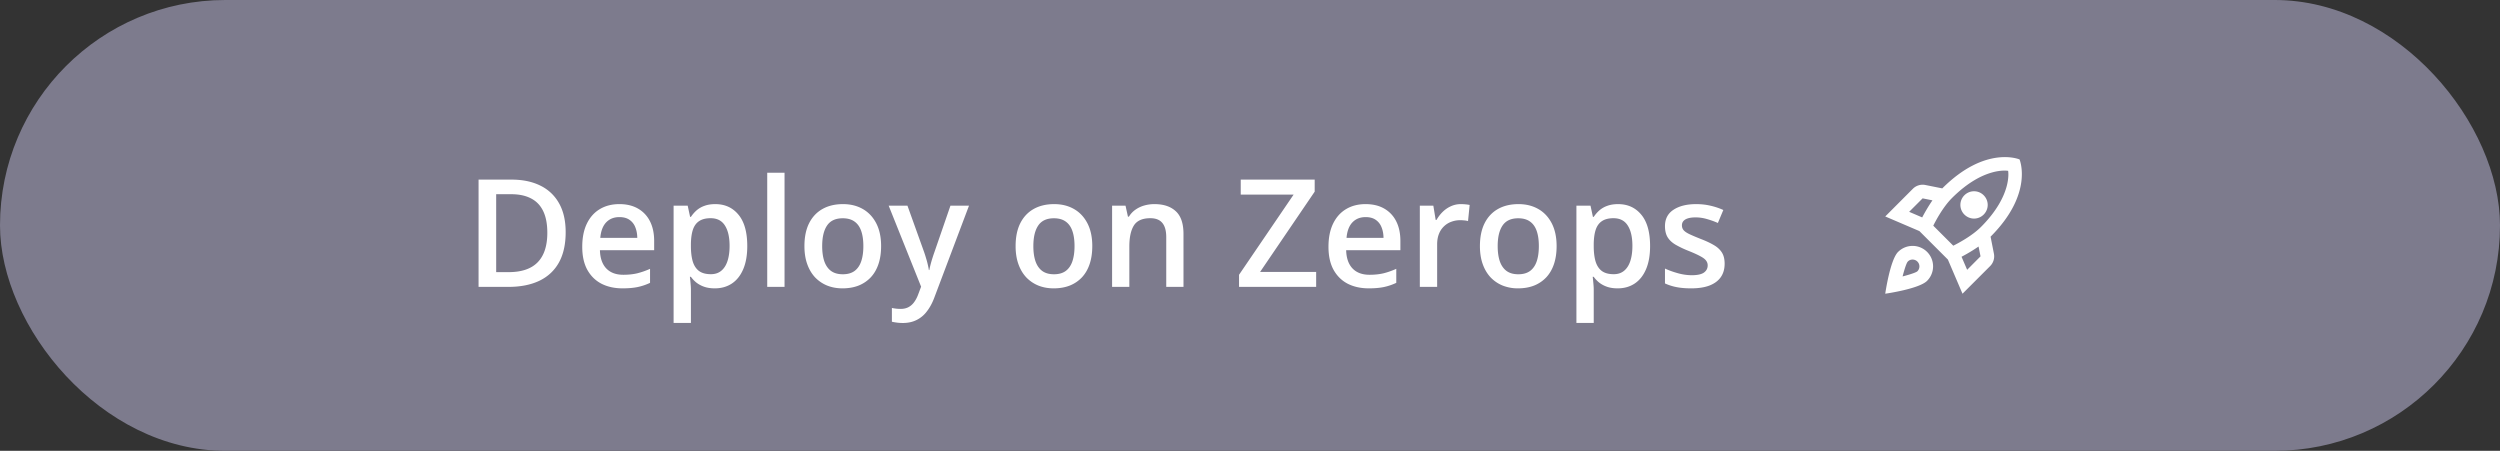 <svg width="366" height="66" fill="none"
    xmlns="http://www.w3.org/2000/svg">
    <rect width="100%" height="100%" fill="#333333" stroke="none"/>
    <rect width="366" height="66" rx="33" fill="#7D7B8D"/>
    <path d="M82.814 33.997c0 1.769-.33 3.248-.989 4.437-.659 1.181-1.615 2.073-2.868 2.674-1.253.595-2.764.892-4.533.892h-4.362V26.295h4.835c1.625 0 3.029.293 4.21.88a6.217 6.217 0 0 1 2.74 2.59c.644 1.138.967 2.55.967 4.232Zm-2.686.075c0-1.289-.204-2.349-.612-3.18-.401-.83-.996-1.446-1.784-1.847-.78-.408-1.743-.612-2.89-.612h-2.201V39.84h1.826c1.898 0 3.316-.484 4.254-1.45.938-.967 1.407-2.407 1.407-4.319Zm10.549-4.19c1.06 0 1.97.22 2.728.656a4.39 4.39 0 0 1 1.751 1.859c.408.802.613 1.761.613 2.878v1.354H87.83c.029 1.153.337 2.04.924 2.664.594.623 1.425.934 2.492.934.76 0 1.44-.071 2.041-.214a11.33 11.33 0 0 0 1.88-.656v2.052a8.22 8.22 0 0 1-1.815.613c-.616.128-1.354.193-2.213.193-1.168 0-2.195-.226-3.083-.677-.881-.458-1.572-1.139-2.074-2.04-.494-.903-.74-2.024-.74-3.363 0-1.332.225-2.464.676-3.395.451-.93 1.085-1.64 1.901-2.127.817-.487 1.77-.73 2.858-.73Zm0 1.902c-.795 0-1.44.258-1.934.774-.487.515-.773 1.27-.86 2.266h5.415c-.007-.594-.108-1.12-.3-1.579a2.29 2.29 0 0 0-.86-1.074c-.38-.258-.867-.387-1.461-.387Zm14.04-1.901c1.411 0 2.542.515 3.394 1.547.86 1.03 1.289 2.563 1.289 4.597 0 1.347-.2 2.482-.601 3.406-.394.916-.949 1.61-1.665 2.084-.709.465-1.536.698-2.482.698-.601 0-1.124-.079-1.568-.237a3.914 3.914 0 0 1-1.139-.612 4.37 4.37 0 0 1-.795-.838H101c.036.287.068.605.097.956.035.344.053.66.053.946v4.844h-2.535V30.108h2.063l.354 1.644h.118c.222-.337.491-.648.806-.935a3.561 3.561 0 0 1 1.16-.676c.459-.172.992-.258 1.601-.258Zm-.677 2.062c-.695 0-1.253.14-1.676.42-.415.271-.719.683-.913 1.235-.186.551-.286 1.242-.301 2.073v.354c0 .881.09 1.63.269 2.245.186.61.491 1.075.913 1.397.43.315 1.01.473 1.74.473.616 0 1.125-.169 1.526-.505.408-.337.712-.817.913-1.44.2-.623.301-1.357.301-2.202 0-1.282-.23-2.277-.688-2.986-.451-.71-1.146-1.064-2.084-1.064ZM114.857 42h-2.535V25.285h2.535V42Zm14.137-5.973c0 .989-.129 1.866-.387 2.632-.257.767-.633 1.415-1.128 1.944a4.966 4.966 0 0 1-1.783 1.204c-.694.272-1.479.408-2.352.408-.817 0-1.565-.136-2.245-.408a5.115 5.115 0 0 1-1.773-1.204c-.494-.53-.877-1.178-1.149-1.944s-.408-1.643-.408-2.632c0-1.31.225-2.42.676-3.33.459-.916 1.11-1.615 1.955-2.095.845-.48 1.852-.72 3.019-.72 1.096 0 2.062.24 2.9.72.838.48 1.493 1.179 1.966 2.095.473.917.709 2.027.709 3.33Zm-8.626 0c0 .867.104 1.608.312 2.224.215.616.544 1.089.988 1.418.444.322 1.017.483 1.719.483.702 0 1.274-.16 1.718-.483.444-.33.77-.802.978-1.418.208-.616.312-1.357.312-2.224 0-.866-.104-1.6-.312-2.202-.208-.608-.534-1.07-.978-1.386-.444-.322-1.02-.483-1.729-.483-1.046 0-1.808.351-2.288 1.053-.48.702-.72 1.708-.72 3.018Zm9.733-5.919h2.75l2.438 6.79c.107.307.204.612.29.912.093.294.172.584.236.87.072.287.129.574.172.86h.065c.071-.372.172-.788.301-1.246.136-.465.286-.931.451-1.396l2.342-6.79h2.717l-5.102 13.525c-.294.773-.656 1.432-1.085 1.976a4.162 4.162 0 0 1-1.504 1.246c-.58.287-1.243.43-1.987.43-.359 0-.67-.021-.935-.064a7.564 7.564 0 0 1-.677-.118v-2.02c.151.036.34.068.57.097.229.028.465.043.709.043.451 0 .841-.09 1.17-.269.33-.179.609-.433.838-.763.23-.322.419-.69.57-1.106l.419-1.117-4.748-11.86Zm29.809 5.92c0 .988-.129 1.865-.387 2.631-.257.767-.633 1.415-1.127 1.944a4.978 4.978 0 0 1-1.784 1.204c-.694.272-1.479.408-2.352.408-.817 0-1.565-.136-2.245-.408a5.115 5.115 0 0 1-1.773-1.204c-.494-.53-.877-1.178-1.149-1.944s-.408-1.643-.408-2.632c0-1.31.225-2.42.676-3.33.459-.916 1.11-1.615 1.955-2.095.845-.48 1.852-.72 3.019-.72 1.096 0 2.062.24 2.9.72.838.48 1.494 1.179 1.966 2.095.473.917.709 2.027.709 3.33Zm-8.626 0c0 .866.104 1.607.312 2.223.215.616.544 1.089.988 1.418.444.322 1.017.483 1.719.483.702 0 1.274-.16 1.718-.483.444-.33.77-.802.978-1.418.208-.616.312-1.357.312-2.224 0-.866-.104-1.6-.312-2.202-.208-.608-.534-1.07-.978-1.386-.444-.322-1.02-.483-1.729-.483-1.046 0-1.808.351-2.288 1.053-.48.702-.72 1.708-.72 3.018Zm17.725-6.145c1.339 0 2.381.347 3.126 1.042.752.687 1.128 1.794 1.128 3.32V42h-2.525v-7.283c0-.924-.189-1.615-.569-2.073-.38-.466-.967-.699-1.762-.699-1.153 0-1.955.355-2.406 1.064-.444.709-.666 1.736-.666 3.083V42h-2.524V30.108h1.965l.355 1.612h.14c.257-.416.576-.756.956-1.02a4.268 4.268 0 0 1 1.289-.613 5.438 5.438 0 0 1 1.493-.204ZM192.685 42h-11.29v-1.773l7.992-11.74h-7.745v-2.192h10.828v1.762l-7.992 11.752h8.207V42Zm7.24-12.117c1.06 0 1.969.218 2.728.655a4.39 4.39 0 0 1 1.751 1.859c.408.802.613 1.761.613 2.878v1.354h-7.939c.029 1.153.337 2.04.924 2.664.594.623 1.425.934 2.492.934.759 0 1.44-.071 2.041-.214.609-.15 1.236-.37 1.88-.656v2.052c-.594.28-1.2.484-1.815.613-.616.128-1.354.193-2.213.193-1.168 0-2.195-.226-3.083-.677-.881-.458-1.572-1.139-2.074-2.04-.494-.903-.741-2.024-.741-3.363 0-1.332.226-2.464.677-3.395.451-.93 1.085-1.64 1.901-2.127.817-.487 1.769-.73 2.858-.73Zm0 1.901c-.795 0-1.44.258-1.934.774-.487.515-.773 1.27-.859 2.266h5.414c-.007-.594-.108-1.12-.301-1.579a2.293 2.293 0 0 0-.859-1.074c-.38-.258-.867-.387-1.461-.387Zm13.965-1.901a7.302 7.302 0 0 1 1.267.118l-.236 2.363a3.187 3.187 0 0 0-.559-.096 5.879 5.879 0 0 0-.58-.033c-.451 0-.881.075-1.289.226-.408.143-.77.365-1.085.666a3.04 3.04 0 0 0-.741 1.106c-.179.444-.269.96-.269 1.547V42h-2.535V30.108h1.977l.344 2.095h.118c.236-.422.53-.81.881-1.16.351-.35.752-.63 1.203-.838a3.495 3.495 0 0 1 1.504-.322Zm13.997 6.144c0 .989-.129 1.866-.387 2.632-.258.767-.634 1.415-1.128 1.944a4.966 4.966 0 0 1-1.783 1.204c-.695.272-1.479.408-2.353.408a5.995 5.995 0 0 1-2.245-.408 5.12 5.12 0 0 1-1.772-1.204c-.494-.53-.878-1.178-1.15-1.944-.272-.766-.408-1.643-.408-2.632 0-1.31.226-2.42.677-3.33.458-.916 1.11-1.615 1.955-2.095.845-.48 1.851-.72 3.019-.72 1.095 0 2.062.24 2.9.72.838.48 1.493 1.179 1.966 2.095.472.917.709 2.027.709 3.33Zm-8.626 0c0 .867.104 1.608.311 2.224.215.616.545 1.089.989 1.418.444.322 1.016.483 1.718.483s1.275-.16 1.719-.483c.444-.33.77-.802.978-1.418.207-.616.311-1.357.311-2.224 0-.866-.104-1.6-.311-2.202-.208-.608-.534-1.07-.978-1.386-.444-.322-1.02-.483-1.729-.483-1.046 0-1.809.351-2.289 1.053-.479.702-.719 1.708-.719 3.018Zm17.628-6.144c1.41 0 2.542.515 3.394 1.547.86 1.03 1.289 2.563 1.289 4.597 0 1.347-.2 2.482-.601 3.406-.394.916-.949 1.61-1.665 2.084-.709.465-1.536.698-2.482.698-.601 0-1.124-.079-1.568-.237a3.914 3.914 0 0 1-1.139-.612 4.37 4.37 0 0 1-.795-.838h-.15c.036.287.068.605.097.956.035.344.053.66.053.946v4.844h-2.535V30.108h2.063l.354 1.644h.118c.222-.337.491-.648.806-.935a3.561 3.561 0 0 1 1.16-.676c.458-.172.992-.258 1.601-.258Zm-.677 2.062c-.695 0-1.253.14-1.676.42-.415.271-.72.683-.913 1.235-.186.551-.286 1.242-.301 2.073v.354c0 .881.09 1.63.269 2.245.186.61.49 1.075.913 1.397.43.315 1.01.473 1.74.473.616 0 1.124-.169 1.526-.505.408-.337.712-.817.913-1.44.2-.623.3-1.357.3-2.202 0-1.282-.229-2.277-.687-2.986-.451-.71-1.146-1.064-2.084-1.064Zm16.274 6.66c0 .781-.189 1.44-.569 1.977-.38.537-.935.945-1.665 1.225-.723.272-1.611.408-2.664.408-.831 0-1.547-.061-2.149-.183a7.363 7.363 0 0 1-1.686-.537v-2.18c.566.264 1.199.494 1.901.687a7.65 7.65 0 0 0 2.009.29c.831 0 1.429-.129 1.794-.387.365-.265.548-.616.548-1.053 0-.257-.075-.486-.226-.687-.143-.208-.415-.419-.816-.634-.394-.222-.974-.487-1.74-.795a14.54 14.54 0 0 1-1.902-.902c-.515-.3-.906-.663-1.171-1.085-.265-.43-.397-.977-.397-1.644 0-1.052.415-1.85 1.246-2.395.838-.552 1.944-.827 3.319-.827.731 0 1.418.075 2.063.225a9.804 9.804 0 0 1 1.912.634l-.795 1.902a11.884 11.884 0 0 0-1.622-.58 5.809 5.809 0 0 0-1.644-.237c-.651 0-1.149.1-1.493.3-.336.201-.505.488-.505.86 0 .28.083.516.247.71.165.193.448.386.849.58.408.193.974.433 1.697.72.709.271 1.322.558 1.837.858.523.294.924.656 1.203 1.085.28.43.419.985.419 1.666Z" fill="#fff"/>
    <g clip-path="url(#a)">
        <path d="M280 36c-.83 0-1.58.34-2.12.88C276.7 38.06 276 43 276 43s4.94-.7 6.12-1.88A2.996 2.996 0 0 0 280 36Zm.71 3.71c-.28.28-2.17.76-2.17.76s.47-1.88.76-2.17c.17-.19.42-.3.7-.3a1.003 1.003 0 0 1 .71 1.71Zm10.71-5.06c6.36-6.36 4.24-11.31 4.24-11.31s-4.95-2.12-11.31 4.24l-2.49-.5a2.03 2.03 0 0 0-1.81.55L276 31.69l5 2.14 4.17 4.17 2.14 5 4.05-4.05c.47-.47.68-1.15.55-1.81l-.49-2.49Zm-10.01-2.82-1.91-.82 1.97-1.97 1.44.29c-.57.83-1.08 1.7-1.5 2.5Zm6.58 7.67-.82-1.91c.8-.42 1.67-.93 2.49-1.5l.29 1.44-1.96 1.97Zm2.01-6.26c-1.32 1.32-3.38 2.4-4.04 2.73l-2.93-2.93c.32-.65 1.4-2.71 2.73-4.04 4.68-4.68 8.23-3.99 8.23-3.99s.69 3.55-3.99 8.23ZM289 32c1.1 0 2-.9 2-2s-.9-2-2-2-2 .9-2 2 .9 2 2 2Z" fill="#fff"/>
    </g>
    <defs>
        <clipPath id="a">
            <path fill="#fff" transform="translate(274 21)" d="M0 0h24v24H0z"/>
        </clipPath>
    </defs>
</svg>